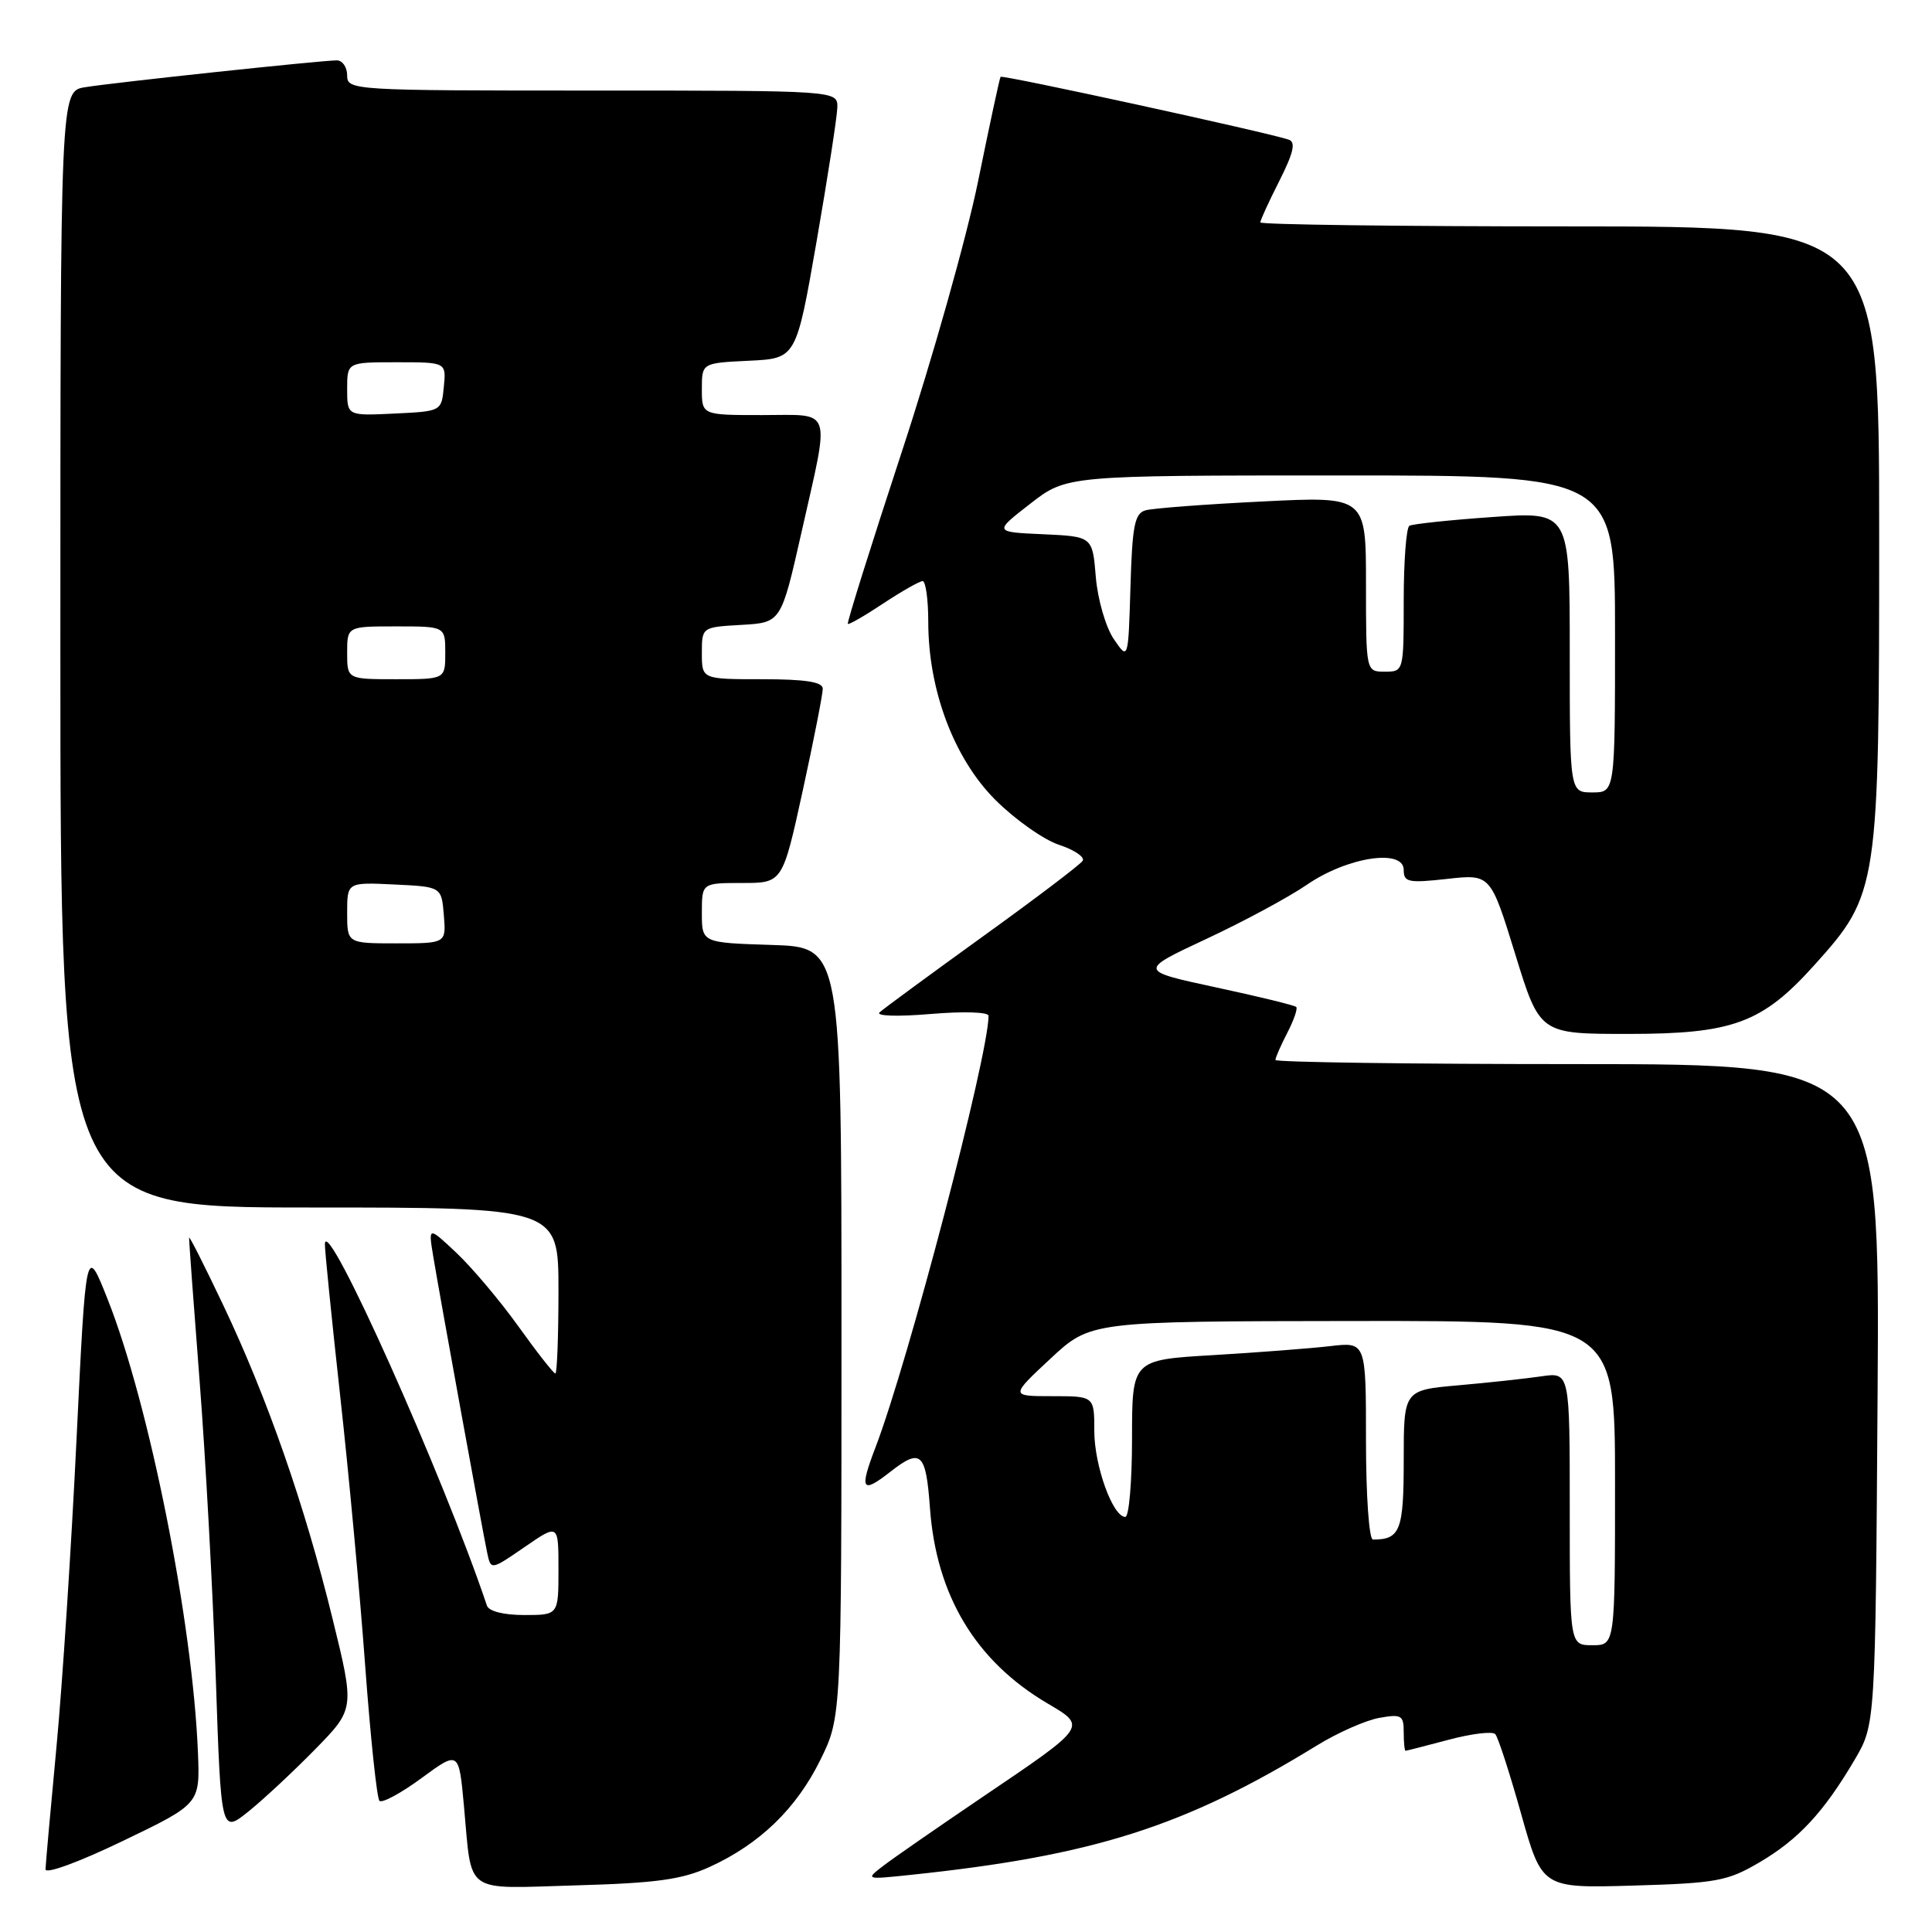 <?xml version="1.0" encoding="UTF-8" standalone="no"?>
<!DOCTYPE svg PUBLIC "-//W3C//DTD SVG 1.1//EN" "http://www.w3.org/Graphics/SVG/1.1/DTD/svg11.dtd" >
<svg xmlns="http://www.w3.org/2000/svg" xmlns:xlink="http://www.w3.org/1999/xlink" version="1.1" viewBox="0 0 256 256">
 <g >
 <path fill="currentColor"
d=" M 94.05 247.37 C 100.68 244.34 105.54 239.63 108.71 233.18 C 111.50 227.50 111.50 227.50 111.50 176.50 C 111.50 125.50 111.50 125.50 102.25 125.21 C 93.00 124.92 93.00 124.92 93.00 120.96 C 93.00 117.00 93.00 117.00 98.35 117.00 C 103.69 117.00 103.69 117.00 106.37 104.75 C 107.84 98.01 109.03 91.94 109.02 91.25 C 109.01 90.36 106.72 90.00 101.00 90.00 C 93.00 90.00 93.00 90.00 93.00 86.55 C 93.00 83.10 93.00 83.10 98.25 82.80 C 103.50 82.50 103.50 82.50 106.21 70.50 C 110.00 53.67 110.45 55.00 101.00 55.00 C 93.00 55.00 93.00 55.00 93.00 51.55 C 93.00 48.10 93.00 48.10 99.25 47.80 C 105.50 47.50 105.50 47.50 108.20 32.00 C 109.68 23.47 110.92 15.49 110.95 14.25 C 111.00 12.00 111.00 12.00 78.50 12.00 C 46.67 12.00 46.00 11.96 46.00 10.00 C 46.00 8.90 45.38 8.00 44.63 8.00 C 42.58 8.00 15.00 10.94 11.25 11.56 C 8.00 12.09 8.00 12.09 8.00 86.05 C 8.00 160.00 8.00 160.00 41.00 160.00 C 74.00 160.00 74.00 160.00 74.00 171.00 C 74.00 177.05 73.81 182.00 73.59 182.00 C 73.36 182.00 71.15 179.19 68.69 175.75 C 66.22 172.31 62.52 167.93 60.47 166.00 C 56.75 162.50 56.75 162.50 57.41 166.50 C 58.32 171.99 63.96 202.97 64.56 205.78 C 65.05 208.06 65.05 208.06 69.53 204.98 C 74.00 201.90 74.00 201.90 74.00 207.95 C 74.00 214.00 74.00 214.00 69.47 214.00 C 66.73 214.00 64.77 213.50 64.52 212.75 C 58.70 195.44 43.21 160.84 43.05 164.82 C 43.02 165.54 43.93 174.54 45.06 184.82 C 46.20 195.09 47.70 211.26 48.39 220.75 C 49.09 230.23 49.94 238.28 50.28 238.62 C 50.63 238.96 53.13 237.61 55.85 235.61 C 60.80 231.98 60.80 231.98 61.47 239.24 C 62.58 251.20 61.24 250.25 76.35 249.82 C 86.99 249.52 90.37 249.05 94.05 247.37 Z  M 233.14 246.77 C 238.32 243.73 241.68 240.10 245.76 233.16 C 248.50 228.50 248.50 228.50 248.79 184.75 C 249.08 141.00 249.08 141.00 209.04 141.00 C 187.02 141.00 169.00 140.75 169.00 140.45 C 169.00 140.15 169.71 138.53 170.57 136.86 C 171.44 135.18 171.97 133.64 171.76 133.43 C 171.55 133.21 166.75 132.04 161.11 130.83 C 150.85 128.62 150.85 128.62 159.83 124.42 C 164.78 122.11 170.77 118.88 173.16 117.24 C 178.52 113.55 186.00 112.41 186.00 115.27 C 186.00 116.90 186.61 117.03 191.75 116.46 C 197.50 115.82 197.50 115.82 200.77 126.41 C 204.03 137.00 204.03 137.00 215.70 137.00 C 229.63 137.00 233.50 135.57 240.42 127.87 C 248.90 118.45 249.00 117.77 249.00 70.96 C 249.00 30.00 249.00 30.00 208.00 30.00 C 185.45 30.00 167.00 29.76 167.00 29.47 C 167.00 29.17 168.14 26.69 169.53 23.95 C 171.39 20.26 171.72 18.84 170.78 18.51 C 168.06 17.57 132.80 9.88 132.58 10.18 C 132.45 10.36 131.12 16.57 129.61 23.98 C 128.10 31.40 123.54 47.58 119.47 59.94 C 115.41 72.30 112.20 82.53 112.34 82.67 C 112.47 82.81 114.59 81.59 117.04 79.96 C 119.49 78.34 121.84 77.01 122.25 77.00 C 122.66 77.00 123.00 79.43 123.00 82.39 C 123.00 91.45 126.41 100.51 131.89 105.99 C 134.50 108.59 138.29 111.27 140.32 111.94 C 142.36 112.61 143.77 113.57 143.46 114.06 C 143.16 114.55 137.19 119.08 130.20 124.11 C 123.22 129.15 117.07 133.66 116.55 134.14 C 116.00 134.63 118.90 134.73 123.30 134.36 C 127.66 133.99 131.00 134.10 130.99 134.60 C 130.96 139.95 120.36 180.40 116.02 191.75 C 113.84 197.45 114.17 198.00 118.00 195.00 C 122.02 191.86 122.69 192.47 123.22 199.77 C 124.05 211.39 129.26 220.08 138.78 225.70 C 144.05 228.81 144.14 228.68 130.15 238.14 C 124.29 242.11 118.41 246.18 117.08 247.20 C 114.66 249.06 114.66 249.06 120.58 248.44 C 144.85 245.90 156.99 242.04 174.50 231.28 C 177.25 229.59 180.96 227.95 182.75 227.63 C 185.70 227.10 186.00 227.28 186.00 229.53 C 186.00 230.89 186.11 231.99 186.25 231.99 C 186.39 231.98 188.97 231.32 191.98 230.52 C 194.99 229.72 197.76 229.38 198.13 229.78 C 198.50 230.18 200.04 234.93 201.56 240.35 C 204.33 250.20 204.33 250.20 216.41 249.85 C 227.44 249.53 228.91 249.26 233.14 246.77 Z  M 26.23 232.26 C 25.54 214.97 19.78 186.07 14.26 172.15 C 11.39 164.91 11.39 164.91 10.14 190.71 C 9.46 204.89 8.26 223.25 7.48 231.50 C 6.70 239.75 6.05 247.04 6.03 247.69 C 6.01 248.37 10.48 246.73 16.25 243.95 C 26.50 239.02 26.50 239.02 26.23 232.26 Z  M 41.75 231.80 C 47.00 226.44 47.00 226.44 44.06 214.47 C 40.39 199.47 35.43 185.26 29.61 173.00 C 27.13 167.78 25.08 163.72 25.06 164.00 C 25.03 164.28 25.66 172.82 26.45 183.00 C 27.24 193.18 28.20 210.82 28.59 222.22 C 29.29 242.94 29.29 242.94 32.90 240.05 C 34.88 238.46 38.86 234.75 41.75 231.80 Z  M 46.00 120.95 C 46.00 116.90 46.00 116.90 52.25 117.20 C 58.50 117.50 58.50 117.50 58.81 121.25 C 59.12 125.00 59.12 125.00 52.56 125.00 C 46.00 125.00 46.00 125.00 46.00 120.95 Z  M 46.00 86.50 C 46.00 83.00 46.00 83.00 52.50 83.00 C 59.00 83.00 59.00 83.00 59.00 86.50 C 59.00 90.00 59.00 90.00 52.50 90.00 C 46.00 90.00 46.00 90.00 46.00 86.50 Z  M 46.00 51.55 C 46.00 48.00 46.00 48.00 52.56 48.00 C 59.13 48.00 59.13 48.00 58.81 51.25 C 58.50 54.50 58.50 54.50 52.25 54.80 C 46.00 55.10 46.00 55.10 46.00 51.55 Z  M 208.00 199.91 C 208.00 181.82 208.00 181.82 204.25 182.37 C 202.19 182.67 197.24 183.21 193.25 183.56 C 186.00 184.20 186.00 184.20 186.00 193.49 C 186.00 202.81 185.54 204.00 181.92 204.00 C 181.41 204.00 181.00 198.19 181.00 190.91 C 181.00 177.81 181.00 177.81 176.25 178.37 C 173.64 178.67 166.66 179.21 160.75 179.56 C 150.00 180.19 150.00 180.19 150.00 190.60 C 150.00 196.32 149.60 201.00 149.11 201.00 C 147.45 201.00 145.00 194.21 145.00 189.60 C 145.00 185.00 145.00 185.00 139.43 185.00 C 133.86 185.00 133.86 185.00 139.18 180.04 C 144.50 175.08 144.50 175.08 179.25 175.04 C 214.00 175.00 214.00 175.00 214.00 196.50 C 214.00 218.00 214.00 218.00 211.00 218.00 C 208.00 218.00 208.00 218.00 208.00 199.91 Z  M 208.00 86.39 C 208.00 67.78 208.00 67.78 197.75 68.51 C 192.11 68.90 187.16 69.43 186.75 69.67 C 186.34 69.92 186.00 74.37 186.00 79.56 C 186.00 88.96 185.99 89.00 183.50 89.00 C 181.00 89.00 181.00 89.00 181.00 77.38 C 181.00 65.76 181.00 65.76 167.25 66.45 C 159.69 66.82 152.73 67.35 151.79 67.62 C 150.34 68.03 150.03 69.66 149.79 77.81 C 149.50 87.50 149.50 87.50 147.57 84.66 C 146.51 83.08 145.45 79.43 145.20 76.45 C 144.76 71.09 144.76 71.09 138.22 70.79 C 131.68 70.50 131.68 70.50 136.51 66.75 C 141.33 63.00 141.33 63.00 177.66 63.00 C 214.00 63.00 214.00 63.00 214.00 84.00 C 214.00 105.00 214.00 105.00 211.00 105.00 C 208.00 105.00 208.00 105.00 208.00 86.39 Z "/>
</g>
</svg>